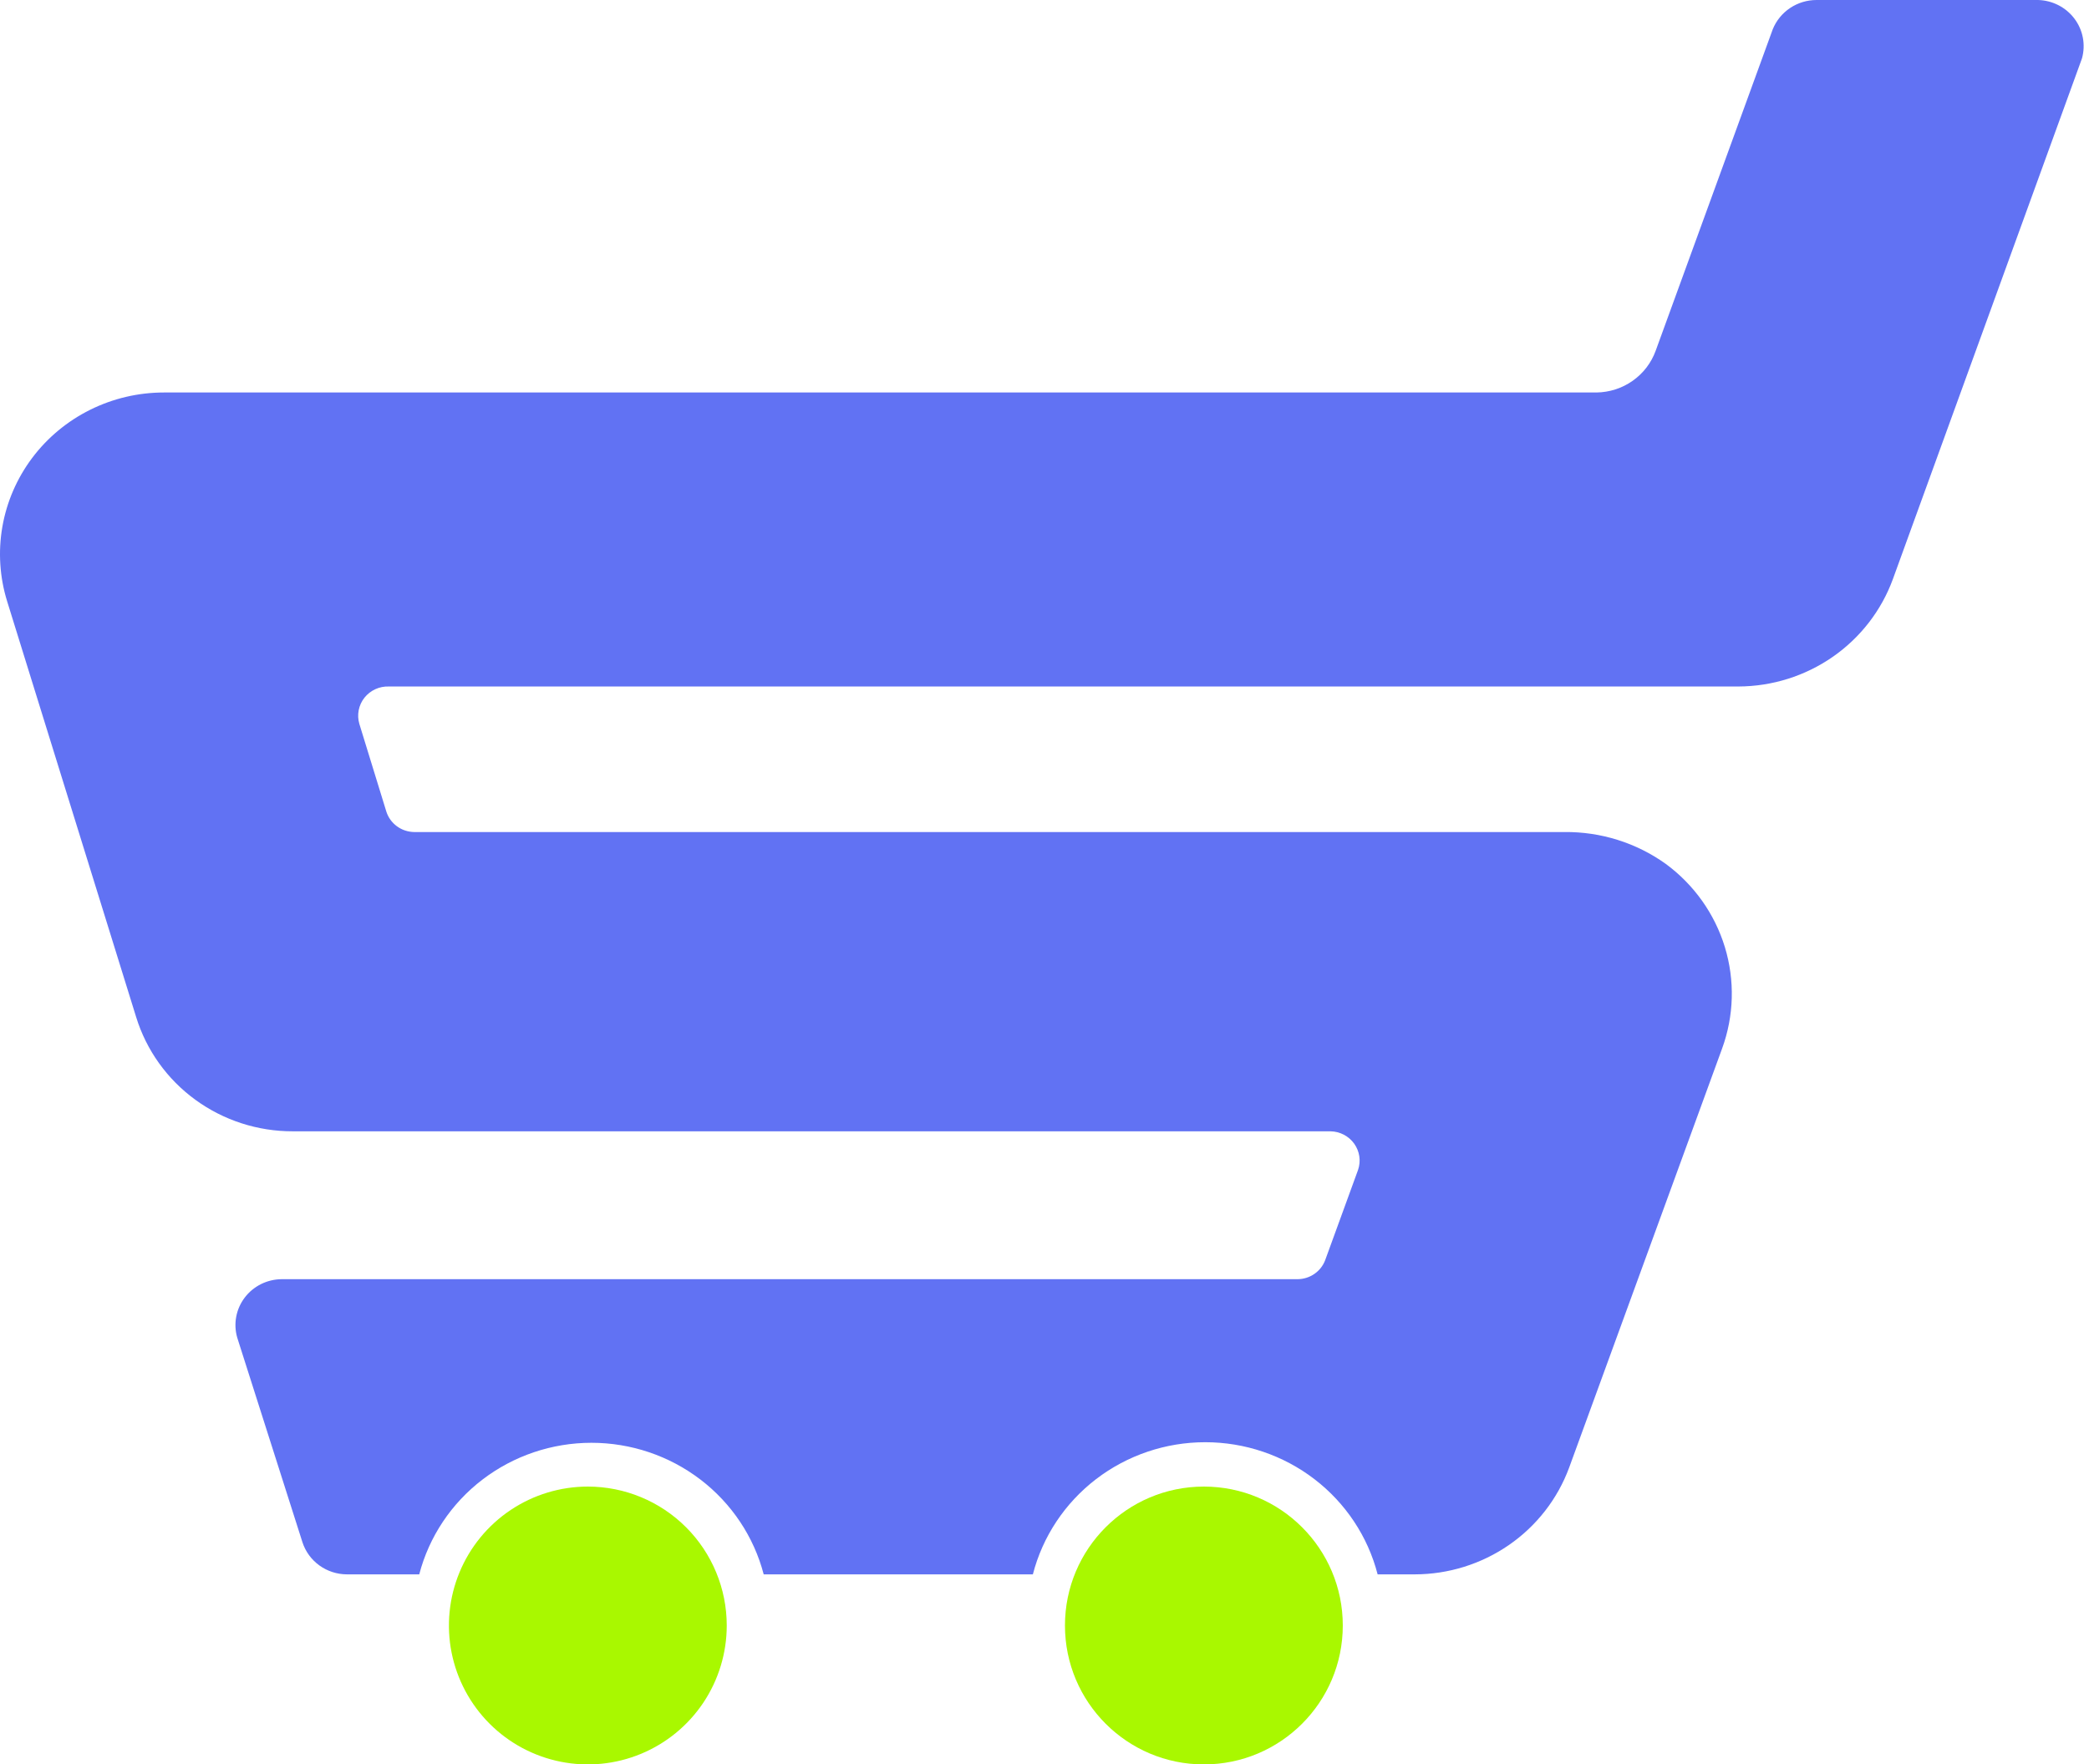 <svg width="148" height="125" viewBox="0 0 148 125" fill="none" xmlns="http://www.w3.org/2000/svg">
<path d="M147.501 4.141L134.102 41.037C133.288 43.256 131.802 45.176 129.845 46.535C127.888 47.894 125.554 48.627 123.16 48.635H27.56C27.227 48.622 26.895 48.687 26.593 48.825C26.29 48.963 26.025 49.17 25.82 49.429C25.615 49.688 25.475 49.992 25.413 50.315C25.35 50.637 25.366 50.97 25.459 51.285L27.371 57.497C27.503 57.913 27.765 58.276 28.12 58.537C28.474 58.797 28.903 58.94 29.345 58.946H110.832C113.41 58.918 115.929 59.709 118.015 61.203C120.015 62.674 121.483 64.74 122.202 67.096C122.92 69.452 122.851 71.974 122.005 74.288L111.168 103.979C110.35 106.192 108.862 108.105 106.904 109.456C104.947 110.808 102.616 111.534 100.226 111.536H97.601C96.911 108.859 95.335 106.486 93.123 104.79C90.912 103.095 88.19 102.174 85.388 102.174C82.587 102.174 79.865 103.095 77.653 104.79C75.442 106.486 73.866 108.859 73.176 111.536H54.106C53.408 108.869 51.831 106.505 49.622 104.818C47.413 103.131 44.698 102.215 41.904 102.215C39.11 102.215 36.395 103.131 34.186 104.818C31.977 106.505 30.399 108.869 29.702 111.536H24.577C23.875 111.534 23.192 111.312 22.626 110.903C22.06 110.494 21.64 109.918 21.427 109.259L16.807 94.765C16.668 94.283 16.643 93.776 16.736 93.283C16.828 92.79 17.035 92.326 17.34 91.925C17.645 91.524 18.04 91.198 18.494 90.972C18.948 90.747 19.449 90.628 19.957 90.624H91.93C92.356 90.622 92.771 90.491 93.119 90.251C93.468 90.011 93.735 89.672 93.884 89.279L96.215 82.881C96.321 82.572 96.351 82.243 96.304 81.921C96.256 81.599 96.132 81.292 95.942 81.025C95.752 80.759 95.5 80.541 95.208 80.388C94.916 80.236 94.592 80.153 94.262 80.148H20.755C18.266 80.156 15.841 79.372 13.84 77.914C11.839 76.456 10.368 74.4 9.645 72.052L0.509 42.61C-0.023 40.898 -0.14 39.086 0.167 37.321C0.474 35.556 1.197 33.886 2.277 32.446C3.358 31.006 4.766 29.837 6.388 29.031C8.011 28.225 9.803 27.805 11.619 27.806H113.1C114.024 27.795 114.921 27.506 115.672 26.976C116.423 26.447 116.992 25.703 117.301 24.846L125.596 2.07C125.845 1.458 126.274 0.933 126.828 0.564C127.382 0.195 128.036 -0.001 128.705 8.05364e-06H144.393C144.896 0.014 145.39 0.14 145.837 0.369C146.283 0.599 146.671 0.925 146.97 1.324C147.27 1.723 147.473 2.184 147.565 2.672C147.657 3.16 147.635 3.662 147.501 4.141Z" fill="#6172F3"/>
<path d="M51.488 115.159C51.488 117.105 50.911 119.008 49.83 120.626C48.748 122.245 47.211 123.506 45.413 124.251C43.615 124.996 41.636 125.191 39.727 124.811C37.818 124.431 36.064 123.494 34.688 122.117C33.312 120.741 32.374 118.988 31.994 117.079C31.615 115.169 31.81 113.191 32.555 111.392C33.3 109.594 34.561 108.057 36.179 106.976C37.798 105.894 39.7 105.317 41.647 105.317C44.257 105.317 46.76 106.354 48.606 108.2C50.451 110.045 51.488 112.548 51.488 115.159Z" fill="#A9F800"/>
<path d="M85.291 125C79.856 125 75.45 120.594 75.45 115.159C75.45 109.723 79.856 105.317 85.291 105.317C90.727 105.317 95.133 109.723 95.133 115.159C95.133 120.594 90.727 125 85.291 125Z" fill="#A9F800"/>
</svg>
